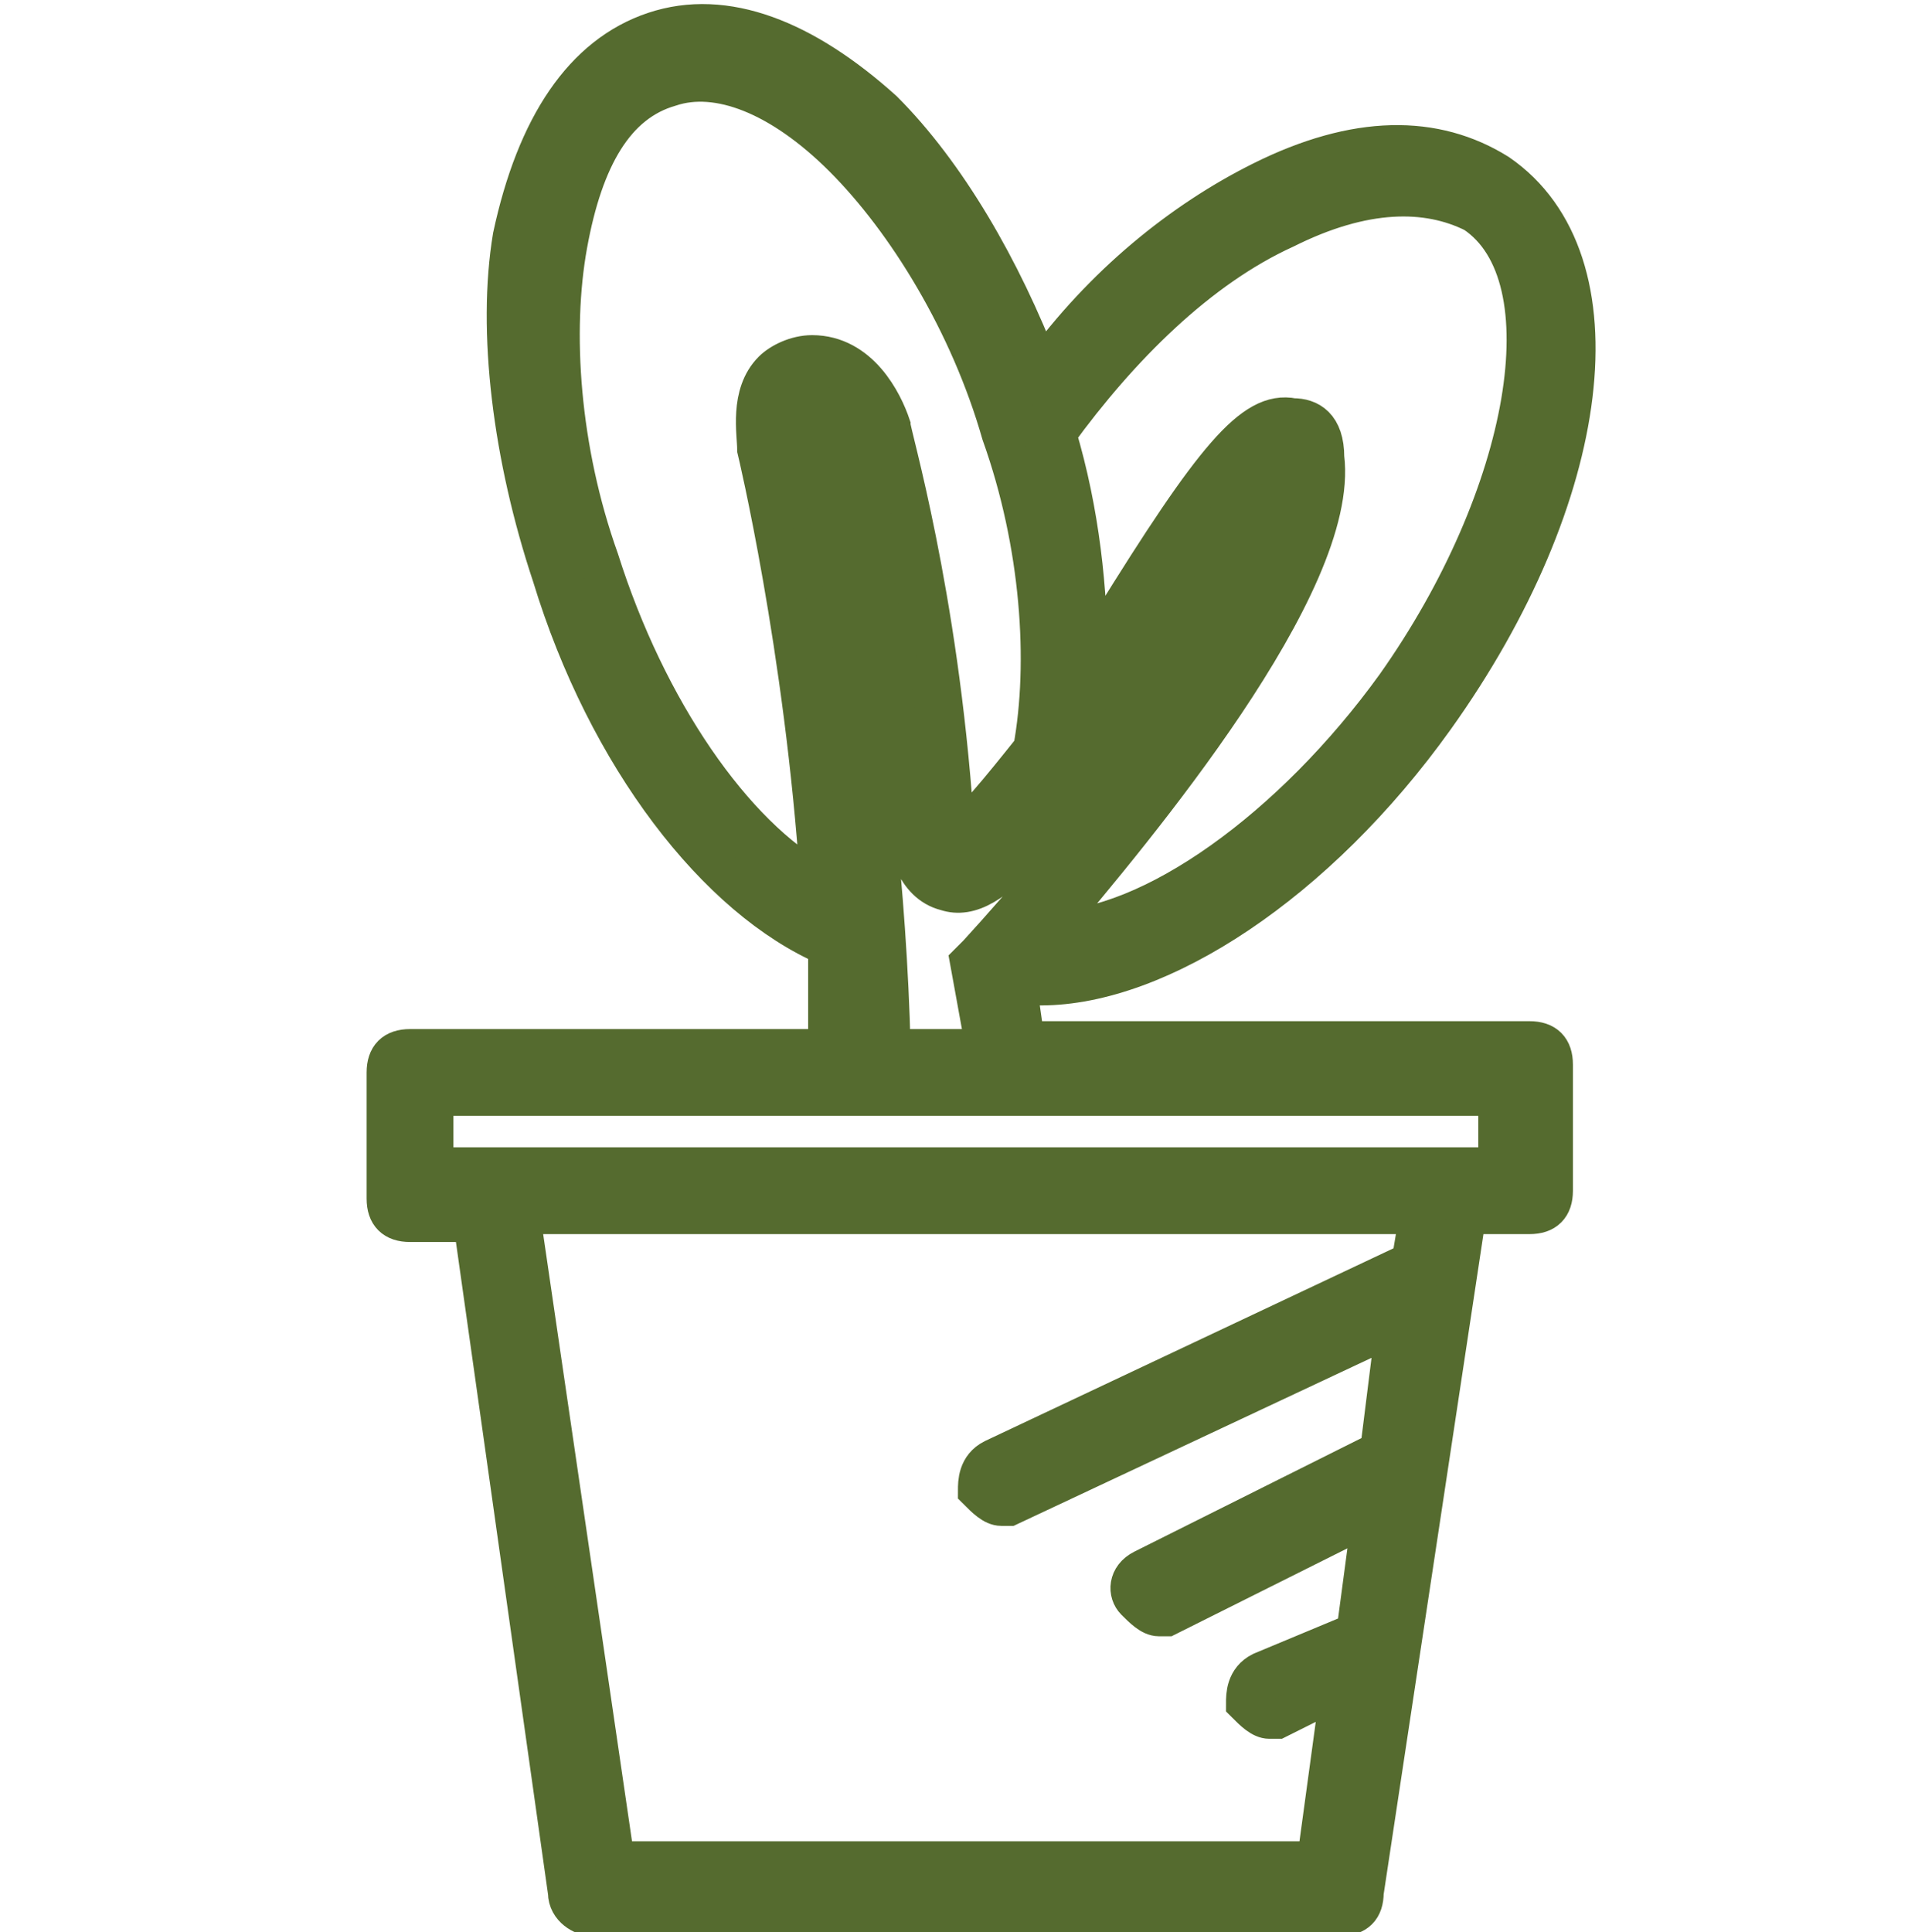 <?xml version="1.0" encoding="utf-8"?>
<!-- Generator: Adobe Illustrator 27.2.0, SVG Export Plug-In . SVG Version: 6.00 Build 0)  -->
<svg version="1.1" id="Слой_1" xmlns="http://www.w3.org/2000/svg" xmlns:xlink="http://www.w3.org/1999/xlink" x="0px" y="0px"
	 viewBox="0 0 24.2 24.5" style="enable-background:new 0 0 24.2 24.5;" xml:space="preserve"
	 stroke-width="0.5" stroke="#556B2F" fill="#556B2F">
<g>
	<g>
		<path d="M19.1,14.8H5.5v-0.9H19v0.9H19.1z M17.9,16l-5.3,2.5c-0.2,0.1-0.2,0.3-0.2,0.4c0.1,0.1,0.2,0.2,0.3,0.2h0.1
			l4.9-2.3l-0.2,1.6l-3,1.5c-0.2,0.1-0.2,0.3-0.1,0.4c0.1,0.1,0.2,0.2,0.3,0.2h0.1l2.6-1.3l-0.2,1.5L16,21.2
			c-0.2,0.1-0.2,0.3-0.2,0.4c0.1,0.1,0.2,0.2,0.3,0.2h0.1l0.8-0.4l-0.3,2.2H7.8l-1.2-8.2H18L17.9,16z M10.3,5.5c0-0.1-0.1-0.3,0-0.4
			c0.2,0,0.4,0.4,0.4,0.5c0,0,0.6,2.1,0.8,4.9c0,0.2,0.1,0.7,0.5,0.8c0.6,0.2,1.3-0.8,2.8-3c0.5-0.8,1.1-1.7,1.5-2.1
			c-0.1,1.5-2.8,4.7-3.9,5.9l-0.1,0.1l0.2,1.1h-1.2C11.2,9.2,10.3,5.6,10.3,5.5z M7.6,7.1C7.1,5.7,7,4.2,7.2,3.1s0.6-1.8,1.3-2
			C9.1,0.9,9.9,1.2,10.7,2s1.6,2.1,2,3.5c0.5,1.4,0.6,2.9,0.4,4c-0.4,0.5-0.8,1-1,1.1c0,0,0-0.1,0-0.2c-0.2-2.9-0.8-4.9-0.8-5
			c-0.1-0.3-0.4-0.9-1-0.9c-0.2,0-0.4,0.1-0.5,0.2C9.5,5,9.6,5.5,9.6,5.7c0,0,0.6,2.5,0.8,5.5C9.3,10.6,8.2,9,7.6,7.1z M16.3,2.9
			c1-0.5,1.8-0.5,2.4-0.2c1.2,0.8,0.7,3.6-1,6c-1.3,1.8-3.1,3.1-4.4,3.1c1.1-1.3,3.7-4.4,3.5-6c0-0.4-0.2-0.5-0.4-0.5
			c-0.5-0.1-1,0.5-2.3,2.6C14,8,13.9,8.2,13.8,8.4c0-0.9-0.1-1.9-0.4-2.9C14.2,4.4,15.2,3.4,16.3,2.9z M19.4,13.2H13l-0.1-0.7
			c0.1,0,0.2,0,0.3,0c1.5,0,3.5-1.3,5-3.4c2-2.8,2.4-5.8,0.8-6.9c-0.8-0.5-1.8-0.5-3,0.1c-1,0.5-2,1.3-2.8,2.4
			c-0.5-1.3-1.2-2.5-2-3.3c-1-0.9-2-1.3-2.9-1C7.4,0.7,6.8,1.6,6.5,3C6.3,4.2,6.5,5.8,7,7.3c0.7,2.3,2.1,4.1,3.5,4.7
			c0,0.4,0,0.8,0,1.3H5.2c-0.2,0-0.3,0.1-0.3,0.3v1.6c0,0.2,0.1,0.3,0.3,0.3H6L7.2,24c0,0.2,0.2,0.3,0.3,0.3H17
			c0.2,0,0.3-0.1,0.3-0.3l1.3-8.6h0.8c0.2,0,0.3-0.1,0.3-0.3v-1.6C19.7,13.3,19.6,13.2,19.4,13.2"/>
	</g>
</g>
</svg>
